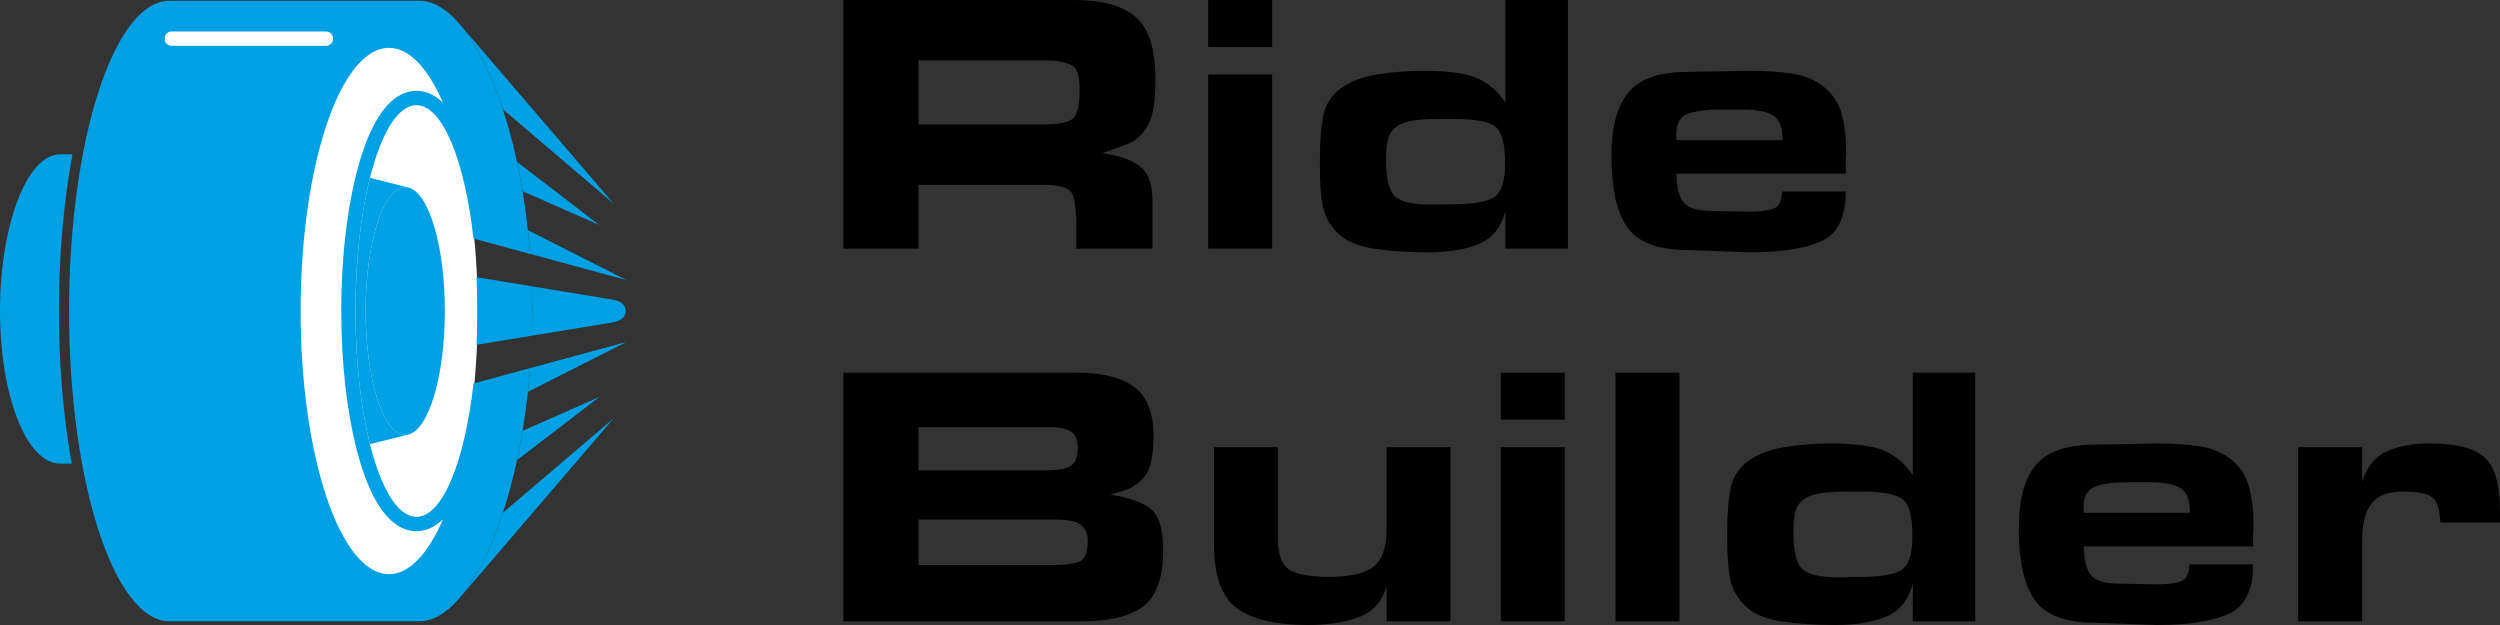 <svg width="284" height="71" viewBox="0 0 284 71" fill="none" xmlns="http://www.w3.org/2000/svg">
<rect x="0" y="0" width="284" height="71" fill="#333333" stroke="none"/>
<path d="M54.27 35.384C54.27 52.014 49.735 65.496 44.14 65.496C38.546 65.496 34.011 52.014 34.011 35.384C34.011 18.753 38.546 5.271 44.14 5.271C49.735 5.271 54.27 18.753 54.27 35.384Z" fill="white"/>
<path d="M121.892 0C125.252 0 127.645 0.663 129.072 1.99C130.528 3.288 131.256 5.603 131.256 8.933C131.256 10.203 131.186 11.29 131.046 12.193C130.906 13.096 130.626 13.887 130.206 14.564C129.786 15.213 129.296 15.707 128.737 16.046C128.177 16.356 127.001 16.808 125.21 17.401C127.169 17.655 128.611 18.163 129.534 18.925C130.458 19.659 130.92 20.957 130.92 22.82V28.239H122.27V25.529C122.27 24.146 122.144 23.046 121.892 22.227C121.669 21.409 120.563 20.999 118.575 20.999H104.341V28.239H95.818V0H121.892ZM118.323 14.141C120.255 14.141 121.459 13.901 121.934 13.421C122.41 12.941 122.648 11.869 122.648 10.203C122.648 9.272 122.55 8.58 122.354 8.129C122.186 7.677 121.808 7.367 121.221 7.197C120.661 7.028 120.199 6.929 119.835 6.901C119.471 6.873 119.037 6.859 118.533 6.859H104.341V14.141H118.323Z" fill="black"/>
<path d="M137.249 5.335V0H144.513V5.335H137.249ZM137.249 28.239V8.467H144.513V28.239H137.249Z" fill="black"/>
<path d="M171.021 28.239V23.963C170.545 25.826 169.524 27.082 167.956 27.731C166.416 28.352 164.513 28.663 162.246 28.663C159.894 28.663 157.837 28.521 156.073 28.239C154.31 27.985 152.966 27.421 152.042 26.546C151.119 25.671 150.531 24.64 150.279 23.455C150.055 22.27 149.943 20.887 149.943 19.306V17.866C149.943 15.975 150.069 14.395 150.321 13.125C150.601 11.826 151.273 10.796 152.336 10.034C153.4 9.244 154.758 8.722 156.409 8.467C158.089 8.185 159.852 8.044 161.7 8.044C164.611 8.044 166.682 8.34 167.914 8.933C169.146 9.498 170.181 10.401 171.021 11.643V0H178.117V28.239H171.021ZM164.975 23.201C167.27 23.201 168.838 22.947 169.678 22.439C170.545 21.931 170.979 20.647 170.979 18.586C170.979 16.356 170.615 14.959 169.888 14.395C169.16 13.802 167.578 13.506 165.143 13.506H163.547C162.484 13.506 161.518 13.562 160.65 13.675C159.81 13.788 159.139 14.028 158.635 14.395C158.131 14.762 157.809 15.242 157.669 15.834C157.529 16.427 157.459 17.175 157.459 18.078C157.459 20.223 157.781 21.62 158.425 22.27C159.069 22.919 160.454 23.243 162.582 23.243L164.975 23.201Z" fill="black"/>
<path d="M198.763 28.663L191.751 28.409C188.392 28.409 186.097 27.548 184.865 25.826C183.662 24.104 183.06 21.423 183.06 17.782C183.06 14.451 183.704 12.024 184.991 10.5C186.279 8.947 188.518 8.171 191.709 8.171L198.596 8.044C200.667 8.044 202.388 8.157 203.76 8.383C205.132 8.609 206.307 9.131 207.287 9.949C208.267 10.768 208.911 11.784 209.219 12.998C209.554 14.211 209.722 15.594 209.722 17.147C209.722 17.485 209.708 17.866 209.68 18.29C209.68 18.713 209.68 19.193 209.68 19.729H190.45C190.45 21.282 190.73 22.382 191.29 23.032C191.849 23.653 192.885 23.963 194.397 23.963L198.512 24.048C199.435 24.048 200.205 23.991 200.821 23.878C201.437 23.765 201.843 23.568 202.039 23.286C202.262 23.003 202.402 22.495 202.458 21.762H209.68C209.68 24.725 208.729 26.616 206.825 27.435C204.95 28.253 202.262 28.663 198.763 28.663ZM195.32 12.447C193.781 12.447 192.577 12.617 191.709 12.955C190.842 13.266 190.408 14.07 190.408 15.368L190.45 15.919H202.5C202.5 14.479 202.151 13.548 201.451 13.125C200.751 12.673 199.617 12.447 198.05 12.447H195.32Z" fill="black"/>
<path d="M122.396 42.337C125.196 42.337 127.337 42.874 128.821 43.946C130.304 45.019 131.046 46.91 131.046 49.62C131.046 50.805 130.934 51.821 130.71 52.668C130.514 53.486 130.136 54.136 129.576 54.615C129.044 55.095 128.541 55.42 128.065 55.589C127.617 55.758 126.973 55.956 126.133 56.182C128.401 56.549 129.968 57.127 130.836 57.918C131.704 58.708 132.138 60.218 132.138 62.448C132.138 65.581 131.382 67.726 129.87 68.883C128.387 70.012 126.035 70.577 122.816 70.577H95.818V42.337H122.396ZM122.438 50.89C122.438 49.93 122.158 49.295 121.599 48.984C121.067 48.674 120.269 48.519 119.205 48.519H104.341V53.43H119.037C120.157 53.43 120.997 53.275 121.557 52.964C122.144 52.654 122.438 51.962 122.438 50.89ZM123.572 61.432C123.572 60.67 123.32 60.077 122.816 59.654C122.34 59.23 121.389 59.019 119.961 59.019H104.341V64.184H119.835C120.815 64.184 121.683 64.085 122.438 63.887C123.194 63.661 123.572 62.843 123.572 61.432Z" fill="black"/>
<path d="M157.515 70.577V66.512C157.067 68.29 156.017 69.49 154.366 70.111C152.742 70.704 150.811 71 148.572 71C144.933 71 142.245 70.365 140.51 69.095C138.774 67.796 137.906 65.369 137.906 61.813V50.805H145.17V61.135C145.17 63.026 145.632 64.24 146.556 64.776C147.48 65.284 148.977 65.538 151.049 65.538C153.316 65.538 154.954 65.171 155.961 64.438C156.997 63.676 157.515 62.222 157.515 60.077V50.805H164.779V70.577H157.515Z" fill="black"/>
<path d="M170.494 47.672V42.337H177.758V47.672H170.494ZM170.494 70.577V50.805H177.758V70.577H170.494Z" fill="black"/>
<path d="M183.524 70.577V42.337H190.788V70.577H183.524Z" fill="black"/>
<path d="M217.295 70.577V66.3C216.82 68.163 215.798 69.419 214.23 70.069C212.691 70.689 210.787 71 208.52 71C206.169 71 204.111 70.859 202.348 70.577C200.584 70.323 199.24 69.758 198.317 68.883C197.393 68.008 196.805 66.978 196.553 65.793C196.329 64.607 196.217 63.224 196.217 61.643V60.204C196.217 58.313 196.343 56.732 196.595 55.462C196.875 54.164 197.547 53.134 198.611 52.371C199.674 51.581 201.032 51.059 202.683 50.805C204.363 50.523 206.127 50.382 207.974 50.382C210.885 50.382 212.957 50.678 214.188 51.271C215.42 51.835 216.456 52.738 217.295 53.98V42.337H224.392V70.577H217.295ZM211.249 65.538C213.544 65.538 215.112 65.284 215.952 64.776C216.82 64.268 217.253 62.984 217.253 60.924C217.253 58.694 216.89 57.297 216.162 56.732C215.434 56.139 213.852 55.843 211.417 55.843H209.822C208.758 55.843 207.792 55.9 206.924 56.013C206.085 56.125 205.413 56.365 204.909 56.732C204.405 57.099 204.083 57.579 203.943 58.172C203.803 58.764 203.733 59.512 203.733 60.416C203.733 62.561 204.055 63.958 204.699 64.607C205.343 65.256 206.728 65.581 208.856 65.581L211.249 65.538Z" fill="black"/>
<path d="M245.038 71L238.026 70.746C234.667 70.746 232.371 69.885 231.139 68.163C229.936 66.442 229.334 63.76 229.334 60.119C229.334 56.789 229.978 54.361 231.265 52.837C232.553 51.285 234.792 50.509 237.984 50.509L244.87 50.382C246.941 50.382 248.663 50.495 250.034 50.72C251.406 50.946 252.582 51.468 253.561 52.287C254.541 53.105 255.185 54.121 255.493 55.335C255.829 56.549 255.997 57.932 255.997 59.484C255.997 59.823 255.983 60.204 255.955 60.627C255.955 61.051 255.955 61.531 255.955 62.067H236.724C236.724 63.619 237.004 64.72 237.564 65.369C238.124 65.99 239.159 66.3 240.671 66.3L244.786 66.385C245.709 66.385 246.479 66.329 247.095 66.216C247.711 66.103 248.117 65.905 248.313 65.623C248.537 65.341 248.677 64.833 248.733 64.099H255.955C255.955 67.063 255.003 68.954 253.099 69.772C251.224 70.591 248.537 71 245.038 71ZM241.595 54.785C240.055 54.785 238.851 54.954 237.984 55.293C237.116 55.603 236.682 56.408 236.682 57.706L236.724 58.256H248.775C248.775 56.817 248.425 55.886 247.725 55.462C247.025 55.011 245.891 54.785 244.324 54.785H241.595Z" fill="black"/>
<path d="M268.338 54.742C268.87 53.049 269.78 51.906 271.068 51.313C272.383 50.692 274.035 50.382 276.022 50.382C279.045 50.382 281.131 50.918 282.278 51.99C283.426 53.063 284 55.095 284 58.087V59.357H277.24C277.212 59.273 277.198 59.117 277.198 58.892C277.086 57.565 276.736 56.732 276.148 56.394C275.588 56.027 274.539 55.843 272.999 55.843C271.236 55.843 270.018 56.323 269.346 57.283C268.674 58.214 268.338 59.639 268.338 61.559V70.577H261.074V50.805H268.338V54.742Z" fill="black"/>
<path d="M18.669 3.525H37.839V5.271H18.669V3.525Z" fill="white"/>
<path d="M69.689 47.545L57.127 58.246C55.775 62.375 54.106 65.676 52.303 67.82L69.689 47.545Z" fill="#00A1E4"/>
<path d="M68.073 45.102L59.363 48.941C59.173 50.084 58.96 51.197 58.728 52.275L68.073 45.102Z" fill="#00A1E4"/>
<path d="M59.968 44.515L71.17 38.844L60.216 41.818C60.147 42.73 60.064 43.629 59.968 44.515Z" fill="#00A1E4"/>
<path d="M69.689 23.117L57.127 12.415C55.775 8.287 54.106 4.986 52.303 2.842L69.689 23.117Z" fill="#00A1E4"/>
<path d="M68.073 25.559L59.363 21.721C59.173 20.577 58.96 19.465 58.728 18.386L68.073 25.559Z" fill="#00A1E4"/>
<path d="M59.968 26.147L71.17 31.817L60.216 28.843C60.147 27.931 60.064 27.032 59.968 26.147Z" fill="#00A1E4"/>
<path d="M60.413 38.136C60.443 37.211 60.458 36.275 60.458 35.331C60.458 34.386 60.443 33.451 60.413 32.525L54.135 31.492C54.196 32.741 54.228 34.023 54.228 35.331C54.228 36.638 54.196 37.92 54.135 39.169L60.413 38.136Z" fill="#00A1E4"/>
<path d="M69.689 36.61C70.15 36.494 71.073 36.261 71.073 35.331C71.073 34.4 70.15 34.167 69.689 34.051L60.413 32.525C60.443 33.451 60.458 34.386 60.458 35.331C60.458 36.275 60.443 37.211 60.413 38.136L69.689 36.61Z" fill="#00A1E4"/>
<path d="M41.536 35.331C41.536 43.104 43.551 49.406 46.036 49.406C46.153 49.406 46.268 49.392 46.382 49.365C48.706 48.812 50.536 42.74 50.536 35.331C50.536 27.922 48.706 21.849 46.382 21.297C46.268 21.269 46.153 21.256 46.036 21.256C43.551 21.256 41.536 27.557 41.536 35.331Z" fill="#00A1E4"/>
<path d="M46.036 49.406C43.551 49.406 41.536 43.104 41.536 35.331C41.536 27.557 43.551 21.256 46.036 21.256C46.153 21.256 46.268 21.269 46.382 21.297L42.025 20.209C41.001 24.285 40.383 29.564 40.383 35.331C40.383 41.097 41.001 46.376 42.025 50.453L46.382 49.365C46.268 49.392 46.153 49.406 46.036 49.406Z" fill="#00A1E4"/>
<path fill-rule="evenodd" clip-rule="evenodd" d="M19.268 70.577C12.96 70.577 7.846 54.797 7.846 35.331C7.846 15.865 12.96 0.085 19.268 0.085L47.651 0.085C49.165 0.085 50.69 0.993 52.133 2.644L52.303 2.842C54.106 4.986 55.775 8.287 57.127 12.415C57.729 14.251 58.268 16.251 58.728 18.386C58.96 19.465 59.173 20.577 59.363 21.721C59.601 23.151 59.804 24.628 59.968 26.147C60.064 27.032 60.147 27.931 60.216 28.843L53.787 27.097C52.8 18.247 50.271 11.95 47.305 11.95C45.189 11.95 43.295 15.156 42.025 20.209C41.001 24.285 40.383 29.564 40.383 35.331C40.383 41.097 41.001 46.376 42.025 50.453C43.295 55.505 45.189 58.712 47.305 58.712C50.271 58.712 52.8 52.415 53.787 43.564L60.216 41.818C60.147 42.73 60.064 43.629 59.968 44.515C59.804 46.033 59.601 47.511 59.363 48.941C59.173 50.084 58.96 51.197 58.728 52.275C58.268 54.41 57.729 56.41 57.127 58.246C55.775 62.375 54.106 65.676 52.303 67.82L52.133 68.017C50.69 69.668 49.165 70.577 47.651 70.577H19.268ZM44.19 65.226C38.646 65.226 34.152 51.841 34.152 35.331C34.152 18.82 38.646 5.436 44.19 5.436C46.501 5.436 48.63 7.762 50.326 11.67C49.51 10.883 48.505 10.321 47.305 10.321C45.563 10.321 44.23 11.506 43.291 12.848C42.321 14.233 41.514 16.132 40.862 18.332C39.553 22.753 38.767 28.762 38.767 35.331C38.767 41.202 39.395 46.619 40.459 50.853C41.115 53.461 41.958 55.71 42.982 57.346C43.958 58.906 45.382 60.34 47.305 60.34C48.508 60.34 49.522 59.767 50.326 58.993C48.629 62.901 46.501 65.226 44.19 65.226ZM37.037 3.574L19.499 3.574C19.053 3.574 18.691 3.939 18.691 4.389C18.691 4.838 19.053 5.203 19.499 5.203L37.037 5.203C37.483 5.203 37.844 4.838 37.844 4.389C37.844 3.939 37.483 3.574 37.037 3.574Z" fill="#00A1E4"/>
<path d="M0 35.331C4.20539e-07 45.031 3.048 52.663 6.807 52.663H8.147C7.217 47.511 6.692 41.6 6.692 35.331C6.692 28.871 7.249 22.793 8.232 17.533H6.807C3.048 17.533 -4.20539e-07 25.63 0 35.331Z" fill="#00A1E4"/>
</svg>
